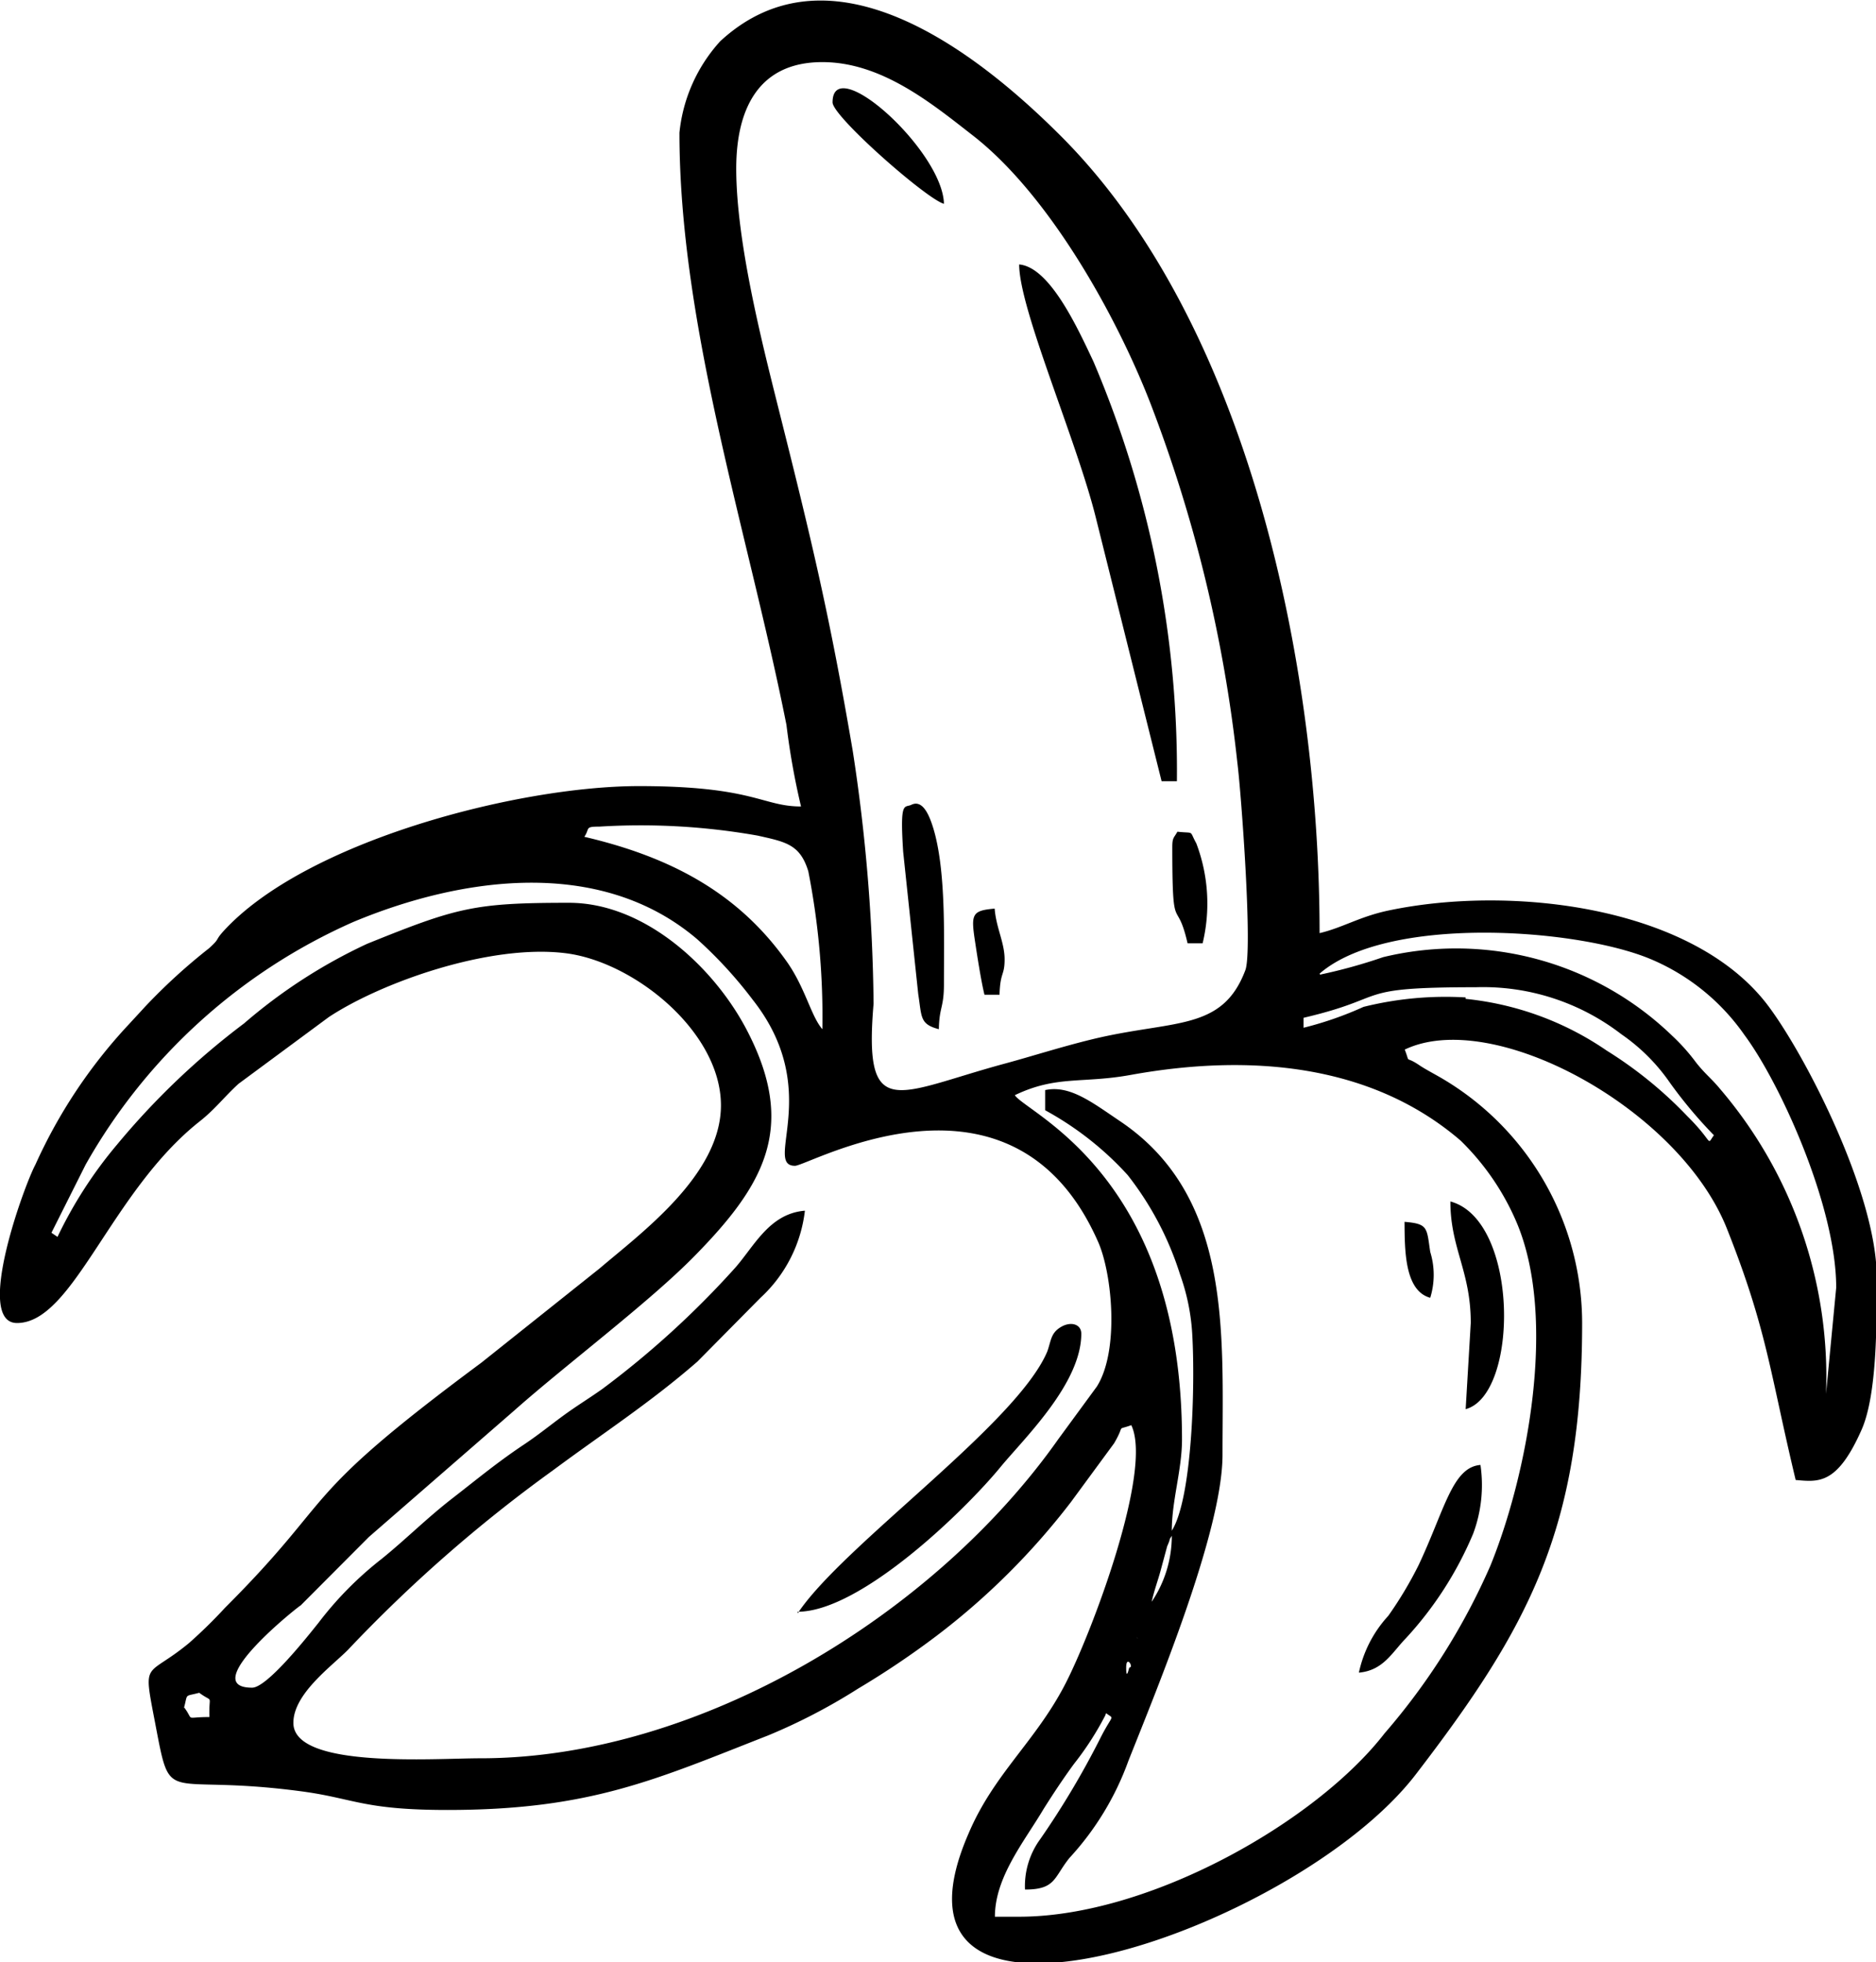 <svg xmlns="http://www.w3.org/2000/svg" viewBox="0 0 77.31 80.88"><defs><style>.cls-1{fill-rule:evenodd;}</style></defs><title>#2</title><g id="Слой_2" data-name="Слой 2"><g id="Слой_1-2" data-name="Слой 1"><path id="_2" data-name="#2" class="cls-1" d="M45.58,70.61c.35.27.29,0-.22,1a34.88,34.88,0,0,1-2.49,4.19,3.28,3.28,0,0,0-.63,2.08c1.27,0,1.18-.49,1.83-1.3a11.81,11.81,0,0,0,2.43-4c1.19-3,3.88-9.48,3.88-12.62,0-5,.4-10.63-4.21-13.74-1.16-.78-2.08-1.51-3.1-1.29v.83a13,13,0,0,1,3.4,2.67,12.9,12.9,0,0,1,2.16,4.1,8.74,8.74,0,0,1,.5,2.42c.13,2.16,0,6.81-.84,8.14,0-1.25.42-2.51.42-3.76,0-10.86-6.38-13.43-6.89-14.19,1.73-.83,2.79-.47,4.8-.84,4.83-.87,9.86-.48,13.57,2.71a10.4,10.4,0,0,1,2.3,3.35c1.71,4,.43,10.49-1.07,14.17a27.14,27.14,0,0,1-4.36,6.91C54.24,75.09,47.36,79,42,79H41c0-1.64,1.22-3.11,2-4.43.41-.65.82-1.27,1.26-1.87a12.41,12.41,0,0,0,1.29-2Zm-38-.21c.17-.63,0-.46.63-.63.61.45.39,0,.42,1-1.07,0-.6.19-1.05-.41ZM46.2,69.14s.06.06.07.07l-.07-.07Zm.21-.41c0,.58.12,0,.13,0,.2,0-.13-.54-.13,0Zm.21-.63s.06.06.06.06l-.06-.06Zm.21-.63s.06.06.06.07l-.06-.07Zm1.46-4.17c-.17.27,0,0-.19.43l-.27,1c-.11.41-.26.8-.37,1.29a4.87,4.87,0,0,0,.83-2.71ZM2.12,50.81l.25.17a17.74,17.74,0,0,1,2.45-3.8,31,31,0,0,1,5.24-5,21.79,21.79,0,0,1,5.07-3.28c3.71-1.5,4.41-1.69,8.32-1.69,3.17,0,6.06,2.74,7.38,5.35,2,3.92.67,6.28-2.21,9.21-1.85,1.89-5.3,4.48-7.42,6.36l-6,5.22-2.81,2.82c-.05,0-4.32,3.39-2,3.39.62,0,2.3-2.13,2.74-2.68a14.37,14.37,0,0,1,2.6-2.63c1-.81,1.85-1.67,2.92-2.5s1.87-1.5,3-2.25c.59-.4,1-.74,1.56-1.15s1-.67,1.61-1.1a37.38,37.38,0,0,0,5.48-5c.79-.9,1.41-2.23,2.87-2.35a5.79,5.79,0,0,1-1.83,3.59l-2.6,2.63c-1.94,1.69-3.86,2.93-5.95,4.48a59.56,59.56,0,0,0-8.46,7.41c-.69.69-2.24,1.81-2.24,3,0,1.9,5.79,1.46,7.72,1.46,9,0,18.7-5.91,23.8-13.15l1.59-2.17c.93-1.47.64-4.62.06-5.95-3.51-8-11.92-3.15-12.5-3.15-1.32,0,1.18-3.13-1.73-6.83a17.71,17.71,0,0,0-2.3-2.51c-4-3.41-9.74-2.56-14.17-.71A23.62,23.62,0,0,0,3.53,48L2.12,50.81ZM60.4,41.17a12.48,12.48,0,0,1,5.81,2.13A17,17,0,0,1,69.53,46c1.12,1.11.78,1.23,1.1.79a18.88,18.88,0,0,1-1.81-2.16,7.81,7.81,0,0,0-2-2,9.34,9.34,0,0,0-6-1.94c-5.18,0-3.44.4-7.1,1.26v.41a14.29,14.29,0,0,0,2.47-.86,14,14,0,0,1,4.21-.39Zm-6-1A21.7,21.7,0,0,0,57,39.45a12.81,12.81,0,0,1,11.9,3.23,8.13,8.13,0,0,1,1,1.12c.39.49.63.65,1,1.1a18.26,18.26,0,0,1,4.35,12.55l.42-4.38c0-3.35-2.31-8.43-3.78-10.41a8.92,8.92,0,0,0-3.94-3.16c-3.11-1.26-10.81-1.77-13.57.63ZM24.7,34.07a27.64,27.64,0,0,1,6.52.37c1.16.26,1.75.36,2.09,1.47a31.06,31.06,0,0,1,.58,6.51c-.48-.55-.71-1.75-1.52-2.86-2-2.79-4.78-4.25-8.29-5.07.24-.35,0-.42.62-.42ZM30.34,6.94c0,3,1.05,7.13,1.71,9.77,1.4,5.57,2.14,8.65,3.09,14.23A72.38,72.38,0,0,1,36,41.37c-.42,4.93.94,3.68,5.4,2.47,1.11-.3,2.32-.69,3.59-1,3.36-.82,5.37-.31,6.33-2.85.31-.81-.17-7.32-.33-8.57A58.89,58.89,0,0,0,47.4,16.6C46,13,43.22,8,40.06,5.56c-1.68-1.31-3.74-3-6.17-3-2.68,0-3.55,2-3.55,4.39ZM28,5.47c0,8,2.85,16.55,4.41,24.41a30.48,30.48,0,0,0,.6,3.36c-1.6,0-1.94-.84-6.68-.84-5,0-13.77,2.28-17.14,6-.34.38-.11.26-.57.68A24,24,0,0,0,6,41.47l-.7.76A21.2,21.2,0,0,0,1.46,48C1,48.85-1.07,54.53.7,54.53c2.33,0,3.85-5.41,7.54-8.32.62-.49,1-1,1.59-1.54l3.72-2.75c2.15-1.42,6.57-3,9.69-2.64,2.83.31,6.47,3.22,6.47,6.28,0,2.86-3.29,5.26-5,6.72l-4.88,3.89c-7.75,5.75-5.81,5.35-10.56,10.1a20.12,20.12,0,0,1-1.48,1.45C6,69.2,5.88,68.34,6.39,71c.68,3.55.28,2.08,5.94,2.82,2.26.29,2.58.78,6.11.78,5.89,0,8.59-1.26,13.21-3.07a23.94,23.94,0,0,0,3.71-1.93,35.31,35.31,0,0,0,3.24-2.18,29.26,29.26,0,0,0,5.54-5.52l1.77-2.41c.49-.83.05-.51.71-.75.9,1.86-1.63,8.55-2.71,10.65-1.23,2.39-2.95,3.71-4,6.19-4.34,10,13.42,4.07,18.43-2.44C63,67.07,65.2,63,65.2,54.53a11.72,11.72,0,0,0-5.91-10.16c-.3-.17-.6-.33-.79-.46-.65-.44-.36,0-.61-.65,3.63-1.74,11.32,2.43,13.28,7.39C72.83,54.83,72.94,56.58,74,61c.94.08,1.71.21,2.72-2.08.64-1.46.62-4.41.62-6.27,0-3.43-2.91-9.11-4.47-11.19-3.09-4.12-10.6-5-15.66-3.93-1.18.25-1.89.71-2.83.93,0-10.8-2.86-25.19-10.81-33-3.28-3.25-9.3-8-13.89-3.76A6.58,6.58,0,0,0,28,5.47ZM47.87,32.2,45.16,21.34C44.37,18.15,42,12.74,42,10.9c1.26.11,2.4,2.6,3.06,4A43.06,43.06,0,0,1,48.5,32.2Zm-15,34.23c2.61,0,6.95-4.23,8.39-6,1-1.2,3.3-3.43,3.3-5.46,0-.4-.44-.52-.85-.27s-.39.55-.55,1c-1.26,3-8.44,8-10.29,10.8ZM56,68.94c1-.09,1.36-.82,1.93-1.41a14.78,14.78,0,0,0,2.78-4.32,5.74,5.74,0,0,0,.3-2.83c-1.16.09-1.47,1.84-2.55,4.13a15.8,15.8,0,0,1-1.25,2.09A5,5,0,0,0,56,68.94ZM38.69,42.42c-.79-.21-.7-.49-.85-1.45l-.62-5.86c-.14-2.15.05-1.8.34-1.94.49-.24.76.52.89.93.54,1.73.45,4.52.45,6.45,0,1-.19.93-.21,1.87ZM60.61,54.53l-.21,3.55c2.2-.59,2.21-7.8-.63-8.56,0,1.93.84,2.87.84,5ZM34.31,4.22c0-2.1,4.54,2,4.59,4.18-.71-.19-4.59-3.6-4.59-4.18Zm14,30.69c0-.4.07-.37.21-.63.73.08.47-.08.78.48a7,7,0,0,1,.26,4.12h-.62c-.46-2-.63-.16-.63-4ZM40.57,41c-.14-.57-.3-1.61-.38-2.14-.18-1.17-.16-1.33.8-1.41.06.79.41,1.4.41,2.09s-.18.5-.21,1.46ZM58.94,53.49a3.2,3.2,0,0,0,0-1.89c-.15-1-.08-1.16-1.06-1.24C57.89,51.48,57.87,53.2,58.94,53.49Z"/></g></g></svg>